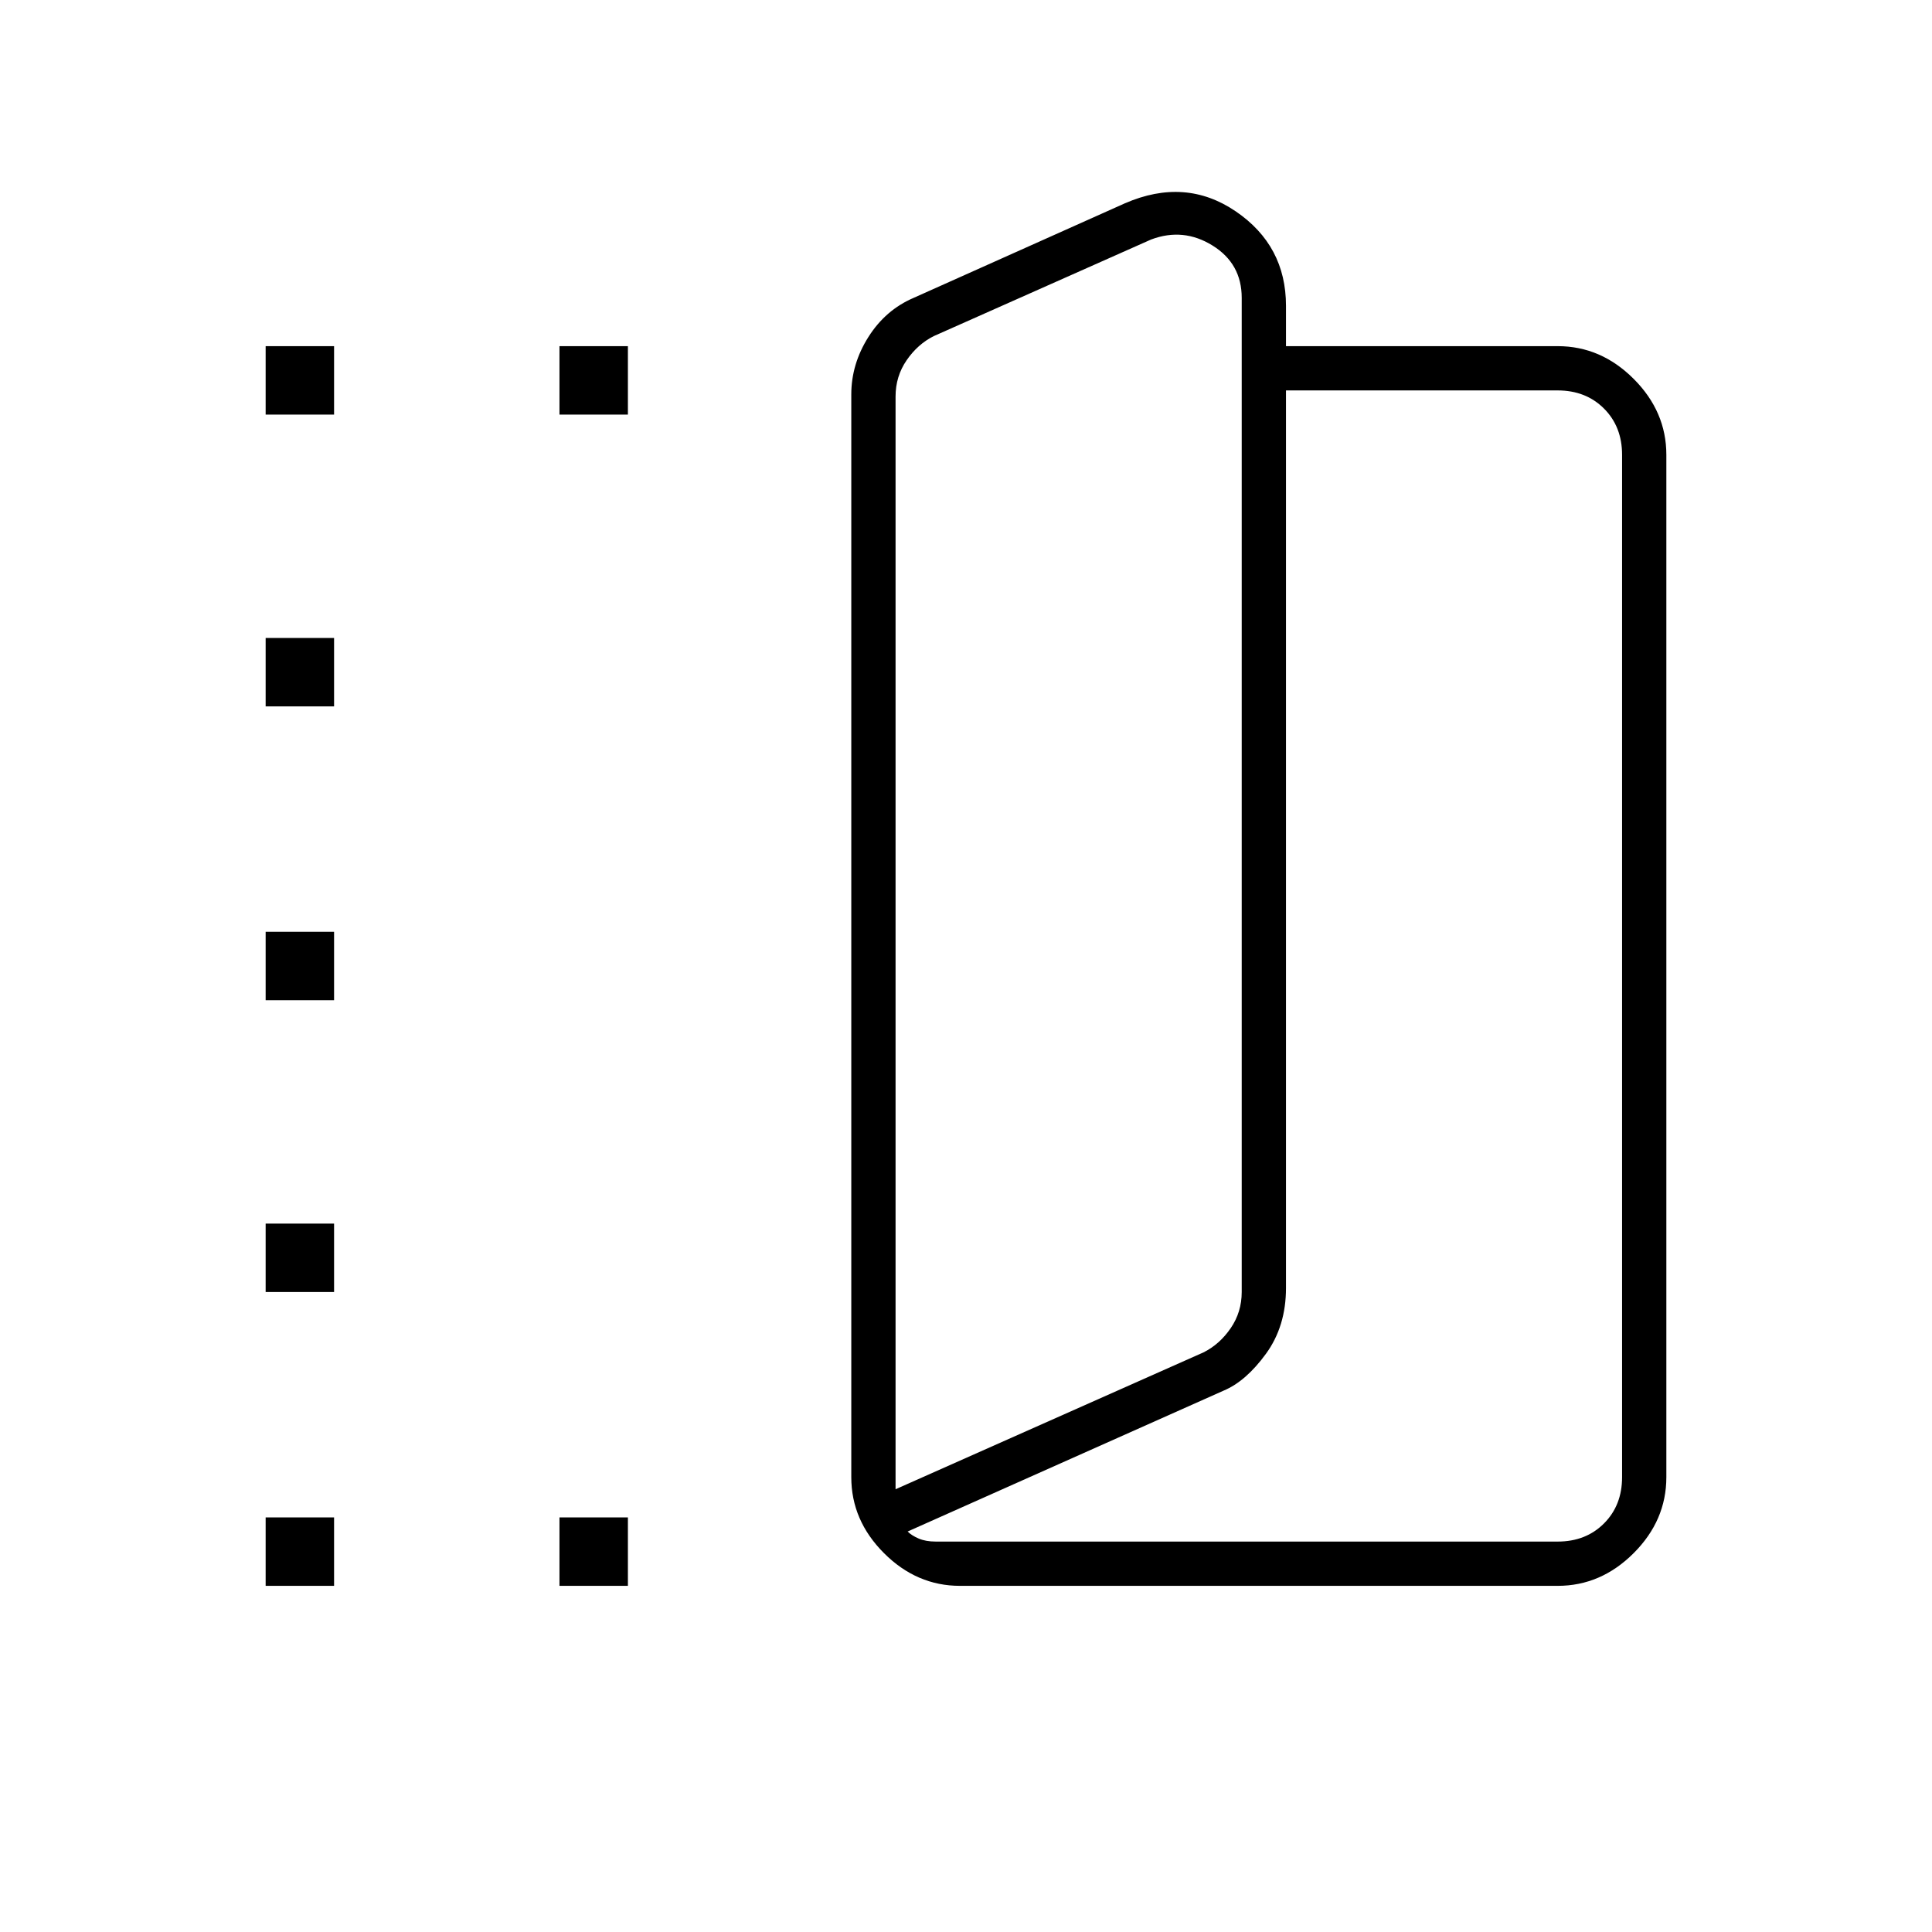 <svg xmlns="http://www.w3.org/2000/svg" width="48" height="48" viewBox="0 -960 960 960"><path d="M477-172q-21.5 0-37.75-16.25T423-226v-538q0-15.095 8.5-28.548Q440-806 454-812l105-47q30-13 55 4t25 47v20h135q21.5 0 37.75 16.25T828-734v508q0 21.5-16.25 37.75T774-172H477Zm-32-48 153-68q8-4 13.5-12t5.5-18v-494q0-17-14.5-26t-30.5-3l-108 48q-8 4-13.5 12t-5.5 18v543Zm6 21q2 2 5.5 3.5t8.5 1.5h309q14 0 23-9t9-23v-508q0-14-9-23t-23-9H639v446q0 19.027-9.958 32.696Q619.083-273.635 608-269l-157 70ZM132-754v-34h34v34h-34Zm0 582v-34h34v34h-34Zm0-146v-34h34v34h-34Zm0-145v-34h34v34h-34Zm0-146v-34h34v34h-34Zm146-145v-34h34v34h-34Zm0 582v-34h34v34h-34Zm167-48v-565 565Z"/></svg>